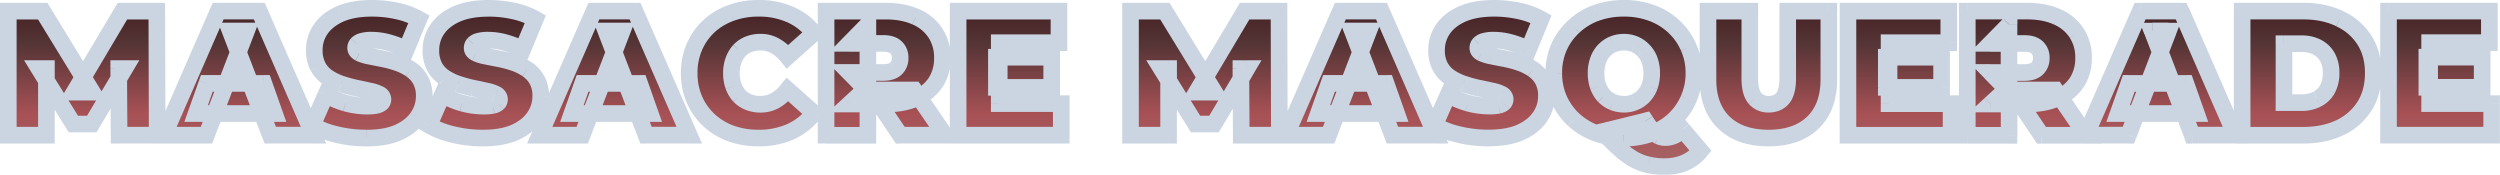 <svg xmlns="http://www.w3.org/2000/svg" xmlns:xlink="http://www.w3.org/1999/xlink" viewBox="0 0 1805.62 126.3"><defs><style>.cls-1{fill:#fff;}.cls-2{fill:url(#Безымянный_градиент_6);}.cls-3{mask:url(#mask);}.cls-4{fill:#cbd5e1;}</style><linearGradient id="Безымянный_градиент_6" x1="423.8" y1="-83.78" x2="423.8" y2="-238.78" gradientTransform="matrix(1, 0, 0, -1, 479.01, -110.13)" gradientUnits="userSpaceOnUse"><stop offset="0" stop-color="#34090b"/><stop offset="0.37" stop-color="#543435"/><stop offset="0.7" stop-color="#a75155"/><stop offset="1" stop-color="#a76869"/></linearGradient><mask id="mask" x="-0.3" y="-0.35" width="1806" height="127" maskUnits="userSpaceOnUse"><g id="path-1-outside-1_1_2" data-name="path-1-outside-1 1 2"><rect class="cls-1" x="-0.3" y="-0.35" width="1806" height="127"/><path d="M6,97.65V8.05H30.83L66.67,66.54H53.62L88.43,8.05h24.83l.26,89.6H86l-.26-48.13H90.1L66.29,89.58H53L28.14,49.52h5.38V97.65Zm112.4,0,39.16-89.6h29.7l39.17,89.6H195.2L166.27,22.38h11.78L149.12,97.65ZM141.69,82l7.68-21.76h41.22L198.27,82Zm123,17.67a91.8,91.8,0,0,1-21.76-2.56,62,62,0,0,1-17.28-6.66l9.73-22a64.54,64.54,0,0,0,14.2,6,58.14,58.14,0,0,0,15.36,2.18,34,34,0,0,0,6.79-.52,8.87,8.87,0,0,0,3.71-1.66,3.67,3.67,0,0,0,1.15-2.69c0-1.62-.89-2.9-2.69-3.84a27.26,27.26,0,0,0-7.16-2.3c-2.9-.68-6.1-1.37-9.6-2.05a106.53,106.53,0,0,1-10.63-2.94,43.24,43.24,0,0,1-9.73-4.74,22.61,22.61,0,0,1-7-7.68,24.6,24.6,0,0,1-2.68-12,26.32,26.32,0,0,1,4.6-15.11q4.74-6.9,14-11T268.75,6a84.05,84.05,0,0,1,17.92,1.92,56.58,56.58,0,0,1,15.88,5.89L293.46,35.7a68.14,68.14,0,0,0-12.93-5,45.91,45.91,0,0,0-12-1.66,24.93,24.93,0,0,0-6.91.77,8,8,0,0,0-3.72,2.05,4.4,4.4,0,0,0-1,2.81q0,2.31,2.69,3.71a31.19,31.19,0,0,0,7,2.18c3,.6,6.23,1.24,9.73,1.92a77,77,0,0,1,10.62,2.82,40.11,40.11,0,0,1,9.6,4.73,22,22,0,0,1,7.17,7.68,23.6,23.6,0,0,1,2.69,11.78,26.15,26.15,0,0,1-4.74,15.1q-4.61,6.78-13.82,11T264.66,99.7Zm84.12,0A91.86,91.86,0,0,1,327,97.14a62.22,62.22,0,0,1-17.28-6.66l9.73-22a64.62,64.62,0,0,0,14.21,6A58,58,0,0,0,349,76.66a33.92,33.92,0,0,0,6.78-.52,8.75,8.75,0,0,0,3.71-1.66,3.68,3.68,0,0,0,1.16-2.69q0-2.43-2.69-3.84a27.22,27.22,0,0,0-7.17-2.3c-2.9-.68-6.1-1.37-9.6-2.05a105.62,105.62,0,0,1-10.62-2.94,43.24,43.24,0,0,1-9.73-4.74,22.51,22.51,0,0,1-7-7.68,24.6,24.6,0,0,1-2.69-12,26.33,26.33,0,0,1,4.61-15.11q4.74-6.9,13.95-11T352.88,6A84.12,84.12,0,0,1,370.8,7.92a56.4,56.4,0,0,1,15.87,5.89L377.58,35.7a67.62,67.62,0,0,0-12.93-5,45.8,45.8,0,0,0-12-1.66,25,25,0,0,0-6.91.77A7.91,7.91,0,0,0,342,31.86a4.41,4.41,0,0,0-1,2.81q0,2.31,2.69,3.71a31.35,31.35,0,0,0,7,2.18q4.49.9,9.73,1.92a76.79,76.79,0,0,1,10.63,2.82A40.23,40.23,0,0,1,380.65,50a22,22,0,0,1,7.17,7.68,23.49,23.49,0,0,1,2.69,11.78,26.21,26.21,0,0,1-4.73,15.1q-4.62,6.78-13.83,11T348.78,99.7Zm41-2,39.17-89.6h29.7l39.16,89.6H466.57L437.64,22.38h11.78L420.49,97.65ZM413.07,82l7.68-21.76H462L469.64,82ZM547.71,99.7a58.36,58.36,0,0,1-20-3.33,48.59,48.59,0,0,1-15.87-9.73A44.41,44.41,0,0,1,501.5,71.79a47.27,47.27,0,0,1-3.71-18.94,47.32,47.32,0,0,1,3.71-19,44.47,44.47,0,0,1,10.37-14.84,46.49,46.49,0,0,1,15.87-9.6,56.31,56.31,0,0,1,20-3.46A55.69,55.69,0,0,1,571,10.61,43.22,43.22,0,0,1,587.9,23.92l-19.07,17A29.88,29.88,0,0,0,560,33.26a20.7,20.7,0,0,0-10.75-2.81A23,23,0,0,0,540.67,32,18.87,18.87,0,0,0,534,36.46a21.53,21.53,0,0,0-4.22,7.17,26.18,26.18,0,0,0-1.53,9.22,27.23,27.23,0,0,0,1.53,9.34,21.62,21.62,0,0,0,4.22,7,18.74,18.74,0,0,0,6.66,4.48,22.8,22.8,0,0,0,8.58,1.54A21.42,21.42,0,0,0,560,72.56a31.47,31.47,0,0,0,8.83-7.81l19.07,17A44.91,44.91,0,0,1,571,95.09,55.69,55.69,0,0,1,547.71,99.7Zm48.92-2V8.05h43.13q12.54,0,21.63,4.09A31.86,31.86,0,0,1,675.6,23.92a31.73,31.73,0,0,1,5,17.92,31.73,31.73,0,0,1-5,17.92,31.64,31.64,0,0,1-14.21,11.39q-9.09,4-21.63,4H613.39L626.83,62.7v35Zm53.63,0L628.24,65h32l22.27,32.64ZM626.83,66,613.39,52.34h24.45q6.27,0,9.22-2.82a9.9,9.9,0,0,0,3.07-7.68,9.9,9.9,0,0,0-3.07-7.68q-3-2.82-9.22-2.82H613.39l13.44-13.69Zm92.82-24.7h39.93V63.09H719.65Zm2.05,33.53h44.8V97.65H692V8.05h72.83V30.83H721.7Zm94.8,22.79V8.05h24.83l35.84,58.49h-13L898.93,8.05h24.83l.26,89.6H896.5l-.26-48.13h4.36L876.79,89.58H863.48L838.64,49.52H844V97.65Zm112.4,0,39.17-89.6h29.69l39.17,89.6H1005.7L976.77,22.38h11.78L959.62,97.65ZM952.19,82l7.68-21.76h41.22L1008.77,82Zm123,17.67a91.86,91.86,0,0,1-21.76-2.56,62.22,62.22,0,0,1-17.28-6.66l9.73-22a64.62,64.62,0,0,0,14.21,6,58,58,0,0,0,15.36,2.18,33.92,33.92,0,0,0,6.78-.52,8.86,8.86,0,0,0,3.72-1.66,3.71,3.71,0,0,0,1.15-2.69q0-2.43-2.69-3.84a27.22,27.22,0,0,0-7.17-2.3c-2.9-.68-6.1-1.37-9.6-2.05A105.62,105.62,0,0,1,1057,60.66a43.24,43.24,0,0,1-9.73-4.74,22.51,22.51,0,0,1-7-7.68,24.6,24.6,0,0,1-2.69-12,26.33,26.33,0,0,1,4.61-15.11q4.74-6.9,13.95-11T1079.25,6a84.12,84.12,0,0,1,17.92,1.92A56.4,56.4,0,0,1,1113,13.81L1104,35.7a67.8,67.8,0,0,0-12.92-5A45.93,45.93,0,0,0,1079,29a25,25,0,0,0-6.91.77,8,8,0,0,0-3.71,2.05,4.4,4.4,0,0,0-1,2.81q0,2.31,2.68,3.71a31.35,31.35,0,0,0,7,2.18q4.48.9,9.73,1.92a76.79,76.79,0,0,1,10.63,2.82A40.48,40.48,0,0,1,1107,50a22.08,22.08,0,0,1,7.16,7.68,23.49,23.49,0,0,1,2.69,11.78,26.21,26.21,0,0,1-4.73,15.1q-4.62,6.78-13.83,11T1075.15,99.7Zm97.7,0a58,58,0,0,1-20.23-3.46,48.3,48.3,0,0,1-16-9.73,46.53,46.53,0,0,1-10.62-15,46.47,46.47,0,0,1-3.71-18.69A45.86,45.86,0,0,1,1126,34.16a45.08,45.08,0,0,1,10.62-14.85,47.29,47.29,0,0,1,16-9.85A57.73,57.73,0,0,1,1172.85,6a57,57,0,0,1,20.22,3.46,47.09,47.09,0,0,1,16,9.85,43.64,43.64,0,0,1,10.5,14.85,44.63,44.63,0,0,1,3.84,18.69,46,46,0,0,1-14.34,33.66,48.09,48.09,0,0,1-16,9.73A57.22,57.22,0,0,1,1172.85,99.7Zm29.31,20.6a49.93,49.93,0,0,1-11.65-1.28,38.35,38.35,0,0,1-10.49-4,59.36,59.36,0,0,1-10.5-7.81q-5.51-4.86-12.29-12.16l31.23-7.68a72.3,72.3,0,0,0,5.25,7.29,14,14,0,0,0,4.23,3.59,11.31,11.31,0,0,0,4.86,1q6.66,0,12.42-5.76l13,15.36Q1218.67,120.31,1202.16,120.3Zm-29.31-45a19.54,19.54,0,0,0,7.81-1.54,18.55,18.55,0,0,0,6.4-4.35,20.6,20.6,0,0,0,4.35-7,27.67,27.67,0,0,0,1.53-9.47,26.61,26.61,0,0,0-1.53-9.35,19.18,19.18,0,0,0-4.35-7,18,18,0,0,0-6.4-4.48,19.71,19.71,0,0,0-7.81-1.53,20.64,20.64,0,0,0-7.94,1.53,19.49,19.49,0,0,0-6.4,4.48,19.91,19.91,0,0,0-4.22,7,26.38,26.38,0,0,0-1.54,9.35,27.42,27.42,0,0,0,1.54,9.47,21.45,21.45,0,0,0,4.22,7,20.19,20.19,0,0,0,6.4,4.35A20.47,20.47,0,0,0,1172.85,75.25Zm104.4,24.45q-20.61,0-32.13-11.14T1233.6,57.33V8.05h30.21V56.43q0,10.24,3.71,14.59a12.64,12.64,0,0,0,10,4.23q6.39,0,10-4.23t3.71-14.59V8.05h29.7V57.33q0,20.1-11.52,31.23T1277.25,99.7Zm85.14-58.37h39.94V63.09h-39.94Zm2,33.53h44.8V97.65h-74.49V8.05h72.83V30.83h-43.14Zm56.43,22.79V8.05H1464q12.54,0,21.63,4.09a31.92,31.92,0,0,1,14.21,11.78,31.73,31.73,0,0,1,5,17.92,31.73,31.73,0,0,1-5,17.92,31.69,31.69,0,0,1-14.21,11.39q-9.09,4-21.63,4h-26.37l13.44-12.42v35Zm53.63,0-22-32.64h32l22.27,32.64ZM1451.08,66l-13.44-13.69h24.45q6.27,0,9.21-2.82a9.91,9.91,0,0,0,3.08-7.68,9.91,9.91,0,0,0-3.08-7.68q-2.94-2.82-9.21-2.82h-24.45l13.44-13.69Zm55.44,31.62,39.17-89.6h29.69l39.17,89.6h-31.23l-28.93-75.27h11.78l-28.93,75.27ZM1529.81,82l7.68-21.76h41.22L1586.39,82Zm89.56,15.62V8.05h44.16q15,0,26.37,5.5a41.88,41.88,0,0,1,17.79,15.36q6.4,10,6.4,23.81t-6.4,24.06a42.64,42.64,0,0,1-17.79,15.49q-11.4,5.39-26.37,5.38Zm30.21-23.55h12.67a24,24,0,0,0,11.14-2.44,17.52,17.52,0,0,0,7.55-7.16,24.07,24.07,0,0,0,2.69-11.78,23,23,0,0,0-2.69-11.52,17.48,17.48,0,0,0-7.55-7.17,24.11,24.11,0,0,0-11.14-2.43h-12.67Zm103.19-32.77h39.94V63.09h-39.94Zm2,33.53h44.8V97.65h-74.5V8.05H1798V30.83h-43.13Z"/></g></mask></defs><g id="Слой_2" data-name="Слой 2"><g id="Слой_1-2" data-name="Слой 1"><path class="cls-2" d="M6,97.65V8.05H30.83L66.67,66.54H53.62L88.43,8.05h24.83l.26,89.6H86l-.26-48.13H90.1L66.29,89.58H53L28.14,49.52h5.38V97.65Zm112.4,0,39.16-89.6h29.7l39.17,89.6H195.2L166.27,22.38h11.78L149.12,97.65ZM141.69,82l7.68-21.76h41.22L198.27,82Zm123,17.67a91.8,91.8,0,0,1-21.76-2.56,62,62,0,0,1-17.28-6.66l9.73-22a64.54,64.54,0,0,0,14.2,6,58.14,58.14,0,0,0,15.36,2.18,34,34,0,0,0,6.79-.52,8.87,8.87,0,0,0,3.71-1.66,3.67,3.67,0,0,0,1.15-2.69c0-1.62-.89-2.9-2.69-3.84a27.26,27.26,0,0,0-7.16-2.3c-2.9-.68-6.1-1.37-9.6-2.05a106.53,106.53,0,0,1-10.63-2.94,43.24,43.24,0,0,1-9.73-4.74,22.61,22.61,0,0,1-7-7.68,24.6,24.6,0,0,1-2.68-12,26.32,26.32,0,0,1,4.6-15.11q4.74-6.9,14-11T268.75,6a84.05,84.05,0,0,1,17.92,1.92,56.58,56.58,0,0,1,15.88,5.89L293.46,35.7a68.14,68.14,0,0,0-12.93-5,45.91,45.91,0,0,0-12-1.66,24.93,24.93,0,0,0-6.91.77,8,8,0,0,0-3.72,2.05,4.4,4.4,0,0,0-1,2.81q0,2.31,2.69,3.71a31.19,31.19,0,0,0,7,2.18c3,.6,6.23,1.24,9.73,1.92a77,77,0,0,1,10.62,2.82,40.11,40.11,0,0,1,9.6,4.73,22,22,0,0,1,7.17,7.68,23.6,23.6,0,0,1,2.69,11.78,26.15,26.15,0,0,1-4.74,15.1q-4.61,6.78-13.82,11T264.66,99.7Zm84.12,0A91.86,91.86,0,0,1,327,97.14a62.22,62.22,0,0,1-17.28-6.66l9.73-22a64.62,64.62,0,0,0,14.21,6A58,58,0,0,0,349,76.66a33.92,33.92,0,0,0,6.78-.52,8.75,8.75,0,0,0,3.71-1.66,3.68,3.68,0,0,0,1.16-2.69q0-2.43-2.69-3.84a27.22,27.22,0,0,0-7.17-2.3c-2.9-.68-6.1-1.37-9.6-2.05a105.62,105.62,0,0,1-10.62-2.94,43.24,43.24,0,0,1-9.73-4.74,22.51,22.51,0,0,1-7-7.68,24.6,24.6,0,0,1-2.69-12,26.33,26.33,0,0,1,4.61-15.11q4.74-6.9,13.95-11T352.88,6A84.12,84.12,0,0,1,370.8,7.92a56.4,56.4,0,0,1,15.87,5.89L377.58,35.7a67.62,67.62,0,0,0-12.93-5,45.8,45.8,0,0,0-12-1.66,25,25,0,0,0-6.91.77A7.91,7.91,0,0,0,342,31.86a4.41,4.41,0,0,0-1,2.81q0,2.31,2.69,3.71a31.35,31.35,0,0,0,7,2.18q4.49.9,9.73,1.92a76.79,76.79,0,0,1,10.63,2.82A40.23,40.23,0,0,1,380.65,50a22,22,0,0,1,7.17,7.68,23.49,23.49,0,0,1,2.69,11.78,26.21,26.21,0,0,1-4.73,15.1q-4.62,6.78-13.83,11T348.78,99.7Zm41-2,39.17-89.6h29.7l39.16,89.6H466.57L437.64,22.38h11.78L420.49,97.65ZM413.07,82l7.68-21.76H462L469.64,82ZM547.71,99.7a58.36,58.36,0,0,1-20-3.33,48.59,48.59,0,0,1-15.87-9.73A44.41,44.41,0,0,1,501.5,71.79a47.27,47.27,0,0,1-3.71-18.94,47.32,47.32,0,0,1,3.71-19,44.47,44.47,0,0,1,10.37-14.84,46.49,46.49,0,0,1,15.87-9.6,56.31,56.31,0,0,1,20-3.46A55.69,55.69,0,0,1,571,10.61,43.22,43.22,0,0,1,587.9,23.92l-19.07,17A29.88,29.88,0,0,0,560,33.26a20.7,20.7,0,0,0-10.75-2.81A23,23,0,0,0,540.67,32,18.87,18.87,0,0,0,534,36.46a21.53,21.53,0,0,0-4.22,7.17,26.18,26.18,0,0,0-1.53,9.22,27.23,27.23,0,0,0,1.53,9.34,21.62,21.62,0,0,0,4.22,7,18.74,18.74,0,0,0,6.66,4.48,22.8,22.8,0,0,0,8.58,1.54A21.42,21.42,0,0,0,560,72.56a31.47,31.47,0,0,0,8.83-7.81l19.07,17A44.91,44.91,0,0,1,571,95.09,55.69,55.69,0,0,1,547.71,99.7Zm48.92-2V8.05h43.13q12.54,0,21.63,4.09A31.86,31.86,0,0,1,675.6,23.92a31.73,31.73,0,0,1,5,17.92,31.73,31.73,0,0,1-5,17.92,31.64,31.64,0,0,1-14.21,11.39q-9.09,4-21.63,4H613.39L626.83,62.7v35Zm53.63,0L628.24,65h32l22.27,32.64ZM626.83,66,613.39,52.34h24.45q6.27,0,9.22-2.82a9.9,9.9,0,0,0,3.07-7.68,9.9,9.9,0,0,0-3.07-7.68q-3-2.82-9.22-2.82H613.39l13.44-13.69Zm92.82-24.7h39.93V63.09H719.65Zm2.05,33.53h44.8V97.65H692V8.05h72.83V30.83H721.7Zm94.8,22.79V8.05h24.83l35.84,58.49h-13L898.93,8.05h24.83l.26,89.6H896.5l-.26-48.13h4.36L876.79,89.58H863.48L838.64,49.52H844V97.65Zm112.4,0,39.17-89.6h29.69l39.17,89.6H1005.7L976.77,22.38h11.78L959.62,97.65ZM952.19,82l7.68-21.76h41.22L1008.77,82Zm123,17.67a91.86,91.86,0,0,1-21.76-2.56,62.22,62.22,0,0,1-17.28-6.66l9.73-22a64.62,64.62,0,0,0,14.21,6,58,58,0,0,0,15.36,2.18,33.92,33.92,0,0,0,6.78-.52,8.86,8.86,0,0,0,3.72-1.66,3.71,3.71,0,0,0,1.15-2.69q0-2.43-2.69-3.84a27.22,27.22,0,0,0-7.17-2.3c-2.9-.68-6.1-1.37-9.6-2.05A105.62,105.62,0,0,1,1057,60.66a43.24,43.24,0,0,1-9.73-4.74,22.51,22.51,0,0,1-7-7.68,24.6,24.6,0,0,1-2.69-12,26.33,26.33,0,0,1,4.61-15.11q4.74-6.9,13.95-11T1079.25,6a84.12,84.12,0,0,1,17.92,1.92A56.4,56.4,0,0,1,1113,13.81L1104,35.7a67.8,67.8,0,0,0-12.92-5A45.93,45.93,0,0,0,1079,29a25,25,0,0,0-6.91.77,8,8,0,0,0-3.71,2.05,4.4,4.4,0,0,0-1,2.81q0,2.31,2.68,3.71a31.35,31.35,0,0,0,7,2.18q4.48.9,9.73,1.92a76.79,76.79,0,0,1,10.63,2.82A40.48,40.48,0,0,1,1107,50a22.08,22.08,0,0,1,7.16,7.68,23.49,23.49,0,0,1,2.69,11.78,26.21,26.21,0,0,1-4.73,15.1q-4.62,6.78-13.83,11T1075.15,99.7Zm97.7,0a58,58,0,0,1-20.23-3.46,48.3,48.3,0,0,1-16-9.73,46.53,46.53,0,0,1-10.62-15,46.47,46.47,0,0,1-3.71-18.69A45.86,45.86,0,0,1,1126,34.16a45.08,45.08,0,0,1,10.62-14.85,47.29,47.29,0,0,1,16-9.85A57.73,57.73,0,0,1,1172.85,6a57,57,0,0,1,20.22,3.46,47.09,47.09,0,0,1,16,9.85,43.64,43.64,0,0,1,10.5,14.85,44.63,44.63,0,0,1,3.84,18.69,46,46,0,0,1-14.34,33.66,48.09,48.09,0,0,1-16,9.73A57.22,57.22,0,0,1,1172.85,99.7Zm29.31,20.6a49.93,49.93,0,0,1-11.65-1.28,38.35,38.35,0,0,1-10.49-4,59.36,59.36,0,0,1-10.5-7.81q-5.51-4.86-12.29-12.16l31.23-7.68a72.3,72.3,0,0,0,5.25,7.29,14,14,0,0,0,4.23,3.59,11.31,11.31,0,0,0,4.86,1q6.66,0,12.42-5.76l13,15.36Q1218.67,120.31,1202.16,120.3Zm-29.31-45a19.54,19.54,0,0,0,7.81-1.54,18.55,18.55,0,0,0,6.4-4.35,20.6,20.6,0,0,0,4.35-7,27.67,27.67,0,0,0,1.53-9.47,26.61,26.61,0,0,0-1.53-9.35,19.18,19.18,0,0,0-4.35-7,18,18,0,0,0-6.4-4.48,19.71,19.71,0,0,0-7.81-1.53,20.64,20.64,0,0,0-7.94,1.53,19.49,19.49,0,0,0-6.4,4.48,19.91,19.91,0,0,0-4.22,7,26.38,26.38,0,0,0-1.54,9.35,27.42,27.42,0,0,0,1.54,9.47,21.45,21.45,0,0,0,4.22,7,20.19,20.19,0,0,0,6.4,4.35A20.47,20.47,0,0,0,1172.85,75.25Zm104.4,24.45q-20.61,0-32.13-11.14T1233.6,57.33V8.05h30.21V56.43q0,10.24,3.71,14.59a12.64,12.64,0,0,0,10,4.23q6.39,0,10-4.23t3.71-14.59V8.05h29.7V57.33q0,20.1-11.52,31.23T1277.25,99.7Zm85.14-58.37h39.94V63.09h-39.94Zm2,33.53h44.8V97.65h-74.49V8.05h72.83V30.83h-43.14Zm56.43,22.79V8.05H1464q12.54,0,21.63,4.09a31.92,31.92,0,0,1,14.21,11.78,31.73,31.73,0,0,1,5,17.92,31.73,31.73,0,0,1-5,17.92,31.69,31.69,0,0,1-14.21,11.39q-9.09,4-21.63,4h-26.37l13.44-12.42v35Zm53.63,0-22-32.64h32l22.27,32.64ZM1451.08,66l-13.44-13.69h24.45q6.27,0,9.21-2.82a9.91,9.91,0,0,0,3.08-7.68,9.91,9.91,0,0,0-3.08-7.68q-2.94-2.82-9.21-2.82h-24.45l13.44-13.69Zm55.44,31.62,39.17-89.6h29.69l39.17,89.6h-31.23l-28.93-75.27h11.78l-28.93,75.27ZM1529.81,82l7.68-21.76h41.22L1586.39,82Zm89.56,15.62V8.05h44.16q15,0,26.37,5.5a41.88,41.88,0,0,1,17.79,15.36q6.4,10,6.4,23.81t-6.4,24.06a42.64,42.64,0,0,1-17.79,15.49q-11.4,5.39-26.37,5.38Zm30.21-23.55h12.67a24,24,0,0,0,11.14-2.44,17.52,17.52,0,0,0,7.55-7.16,24.07,24.07,0,0,0,2.69-11.78,23,23,0,0,0-2.69-11.52,17.48,17.48,0,0,0-7.55-7.17,24.11,24.11,0,0,0-11.14-2.43h-12.67Zm103.19-32.77h39.94V63.09h-39.94Zm2,33.53h44.8V97.65h-74.5V8.05H1798V30.83h-43.13Z"/><g class="cls-3"><path class="cls-4" d="M6,97.65H0v6H6ZM6,8.05v-6H0v6Zm24.83,0L36,4.91,34.19,2.05H30.83ZM66.67,66.54v6H77.38l-5.59-9.13Zm-13.05,0-5.16-3.06-5.4,9.06H53.62ZM88.43,8.05v-6H85L83.28,5Zm24.83,0,6,0v-6h-6Zm.26,89.6v6h6l0-6ZM86,97.65l-6,0,0,6h6Zm-.26-48.13v-6h-6l0,6Zm4.36,0,5.15,3.07,5.39-9.07H90.1ZM66.29,89.58v6H69.7l1.75-2.93ZM53,89.58l-5.1,3.16,1.76,2.84H53ZM28.14,49.52v-6H17.37L23,52.68Zm5.38,0h6v-6h-6Zm0,48.13v6h6v-6ZM12,97.65V8.05H0v89.6ZM6,14.05H30.83v-12H6Zm19.72-2.87,35.84,58.5,10.23-6.27L36,4.91Zm41,49.36H53.62v12H66.67Zm-7.9,9.07L93.59,11.12,83.28,5,48.46,63.48ZM88.43,14.05h24.83v-12H88.43Zm18.83-6,.26,89.6,12,0L119.26,8Zm6.26,83.58H86v12h27.52ZM92,97.62l-.26-48.13-12,.06L80,97.68Zm-6.26-42.1H90.1v-12H85.74Zm-.8-9.07L61.13,86.52l10.32,6.13,23.8-40.06ZM66.29,83.58H53v12H66.29Zm-8.21,2.84L33.24,46.36,23,52.68,47.88,92.74ZM28.14,55.52h5.38v-12H28.14Zm-.62-6V97.65h12V49.52Zm6,42.13H6v12H33.52Zm84.88,6-5.5-2.41-3.67,8.41h9.17Zm39.16-89.6v-6h-3.92l-1.57,3.59Zm29.7,0,5.5-2.41-1.57-3.59h-3.93Zm39.17,89.6v6h9.17l-3.67-8.41Zm-31.23,0-5.6,2.15,1.48,3.85h4.12ZM166.27,22.38v-6h-8.74l3.14,8.16Zm11.78,0,5.6,2.16,3.13-8.16h-8.73ZM149.12,97.65v6h4.12l1.48-3.85ZM141.69,82,136,80l-2.82,8h8.48Zm7.68-21.76v-6h-4.24l-1.41,4Zm41.22,0,5.66-2-1.42-4h-4.24ZM198.27,82v6h8.48l-2.82-8Zm-74.37,18,39.16-89.6-11-4.81L112.9,95.24Zm33.66-86h29.7v-12h-29.7Zm24.2-3.6,39.17,89.6,11-4.81L192.76,5.64Zm44.67,81.2H195.2v12h31.23ZM200.8,95.5,171.87,20.23l-11.2,4.31L189.6,99.8ZM166.27,28.38h11.78v-12H166.27Zm6.17-8.15L143.52,95.5l11.2,4.3,28.93-75.26ZM149.12,91.65H118.4v12h30.72ZM147.35,84,155,62.27l-11.31-4L136,80Zm2-17.76h41.22v-12H149.37Zm35.56-4L192.61,84l11.32-4-7.68-21.76ZM198.27,76H141.69V88h56.58ZM242.9,97.14l1.42-5.83Zm-17.28-6.66-5.49-2.43L218,92.89l4.52,2.73Zm9.73-22,3-5.19-5.8-3.36L229.86,66Zm14.2,6-1.69,5.75,0,0,.06,0Zm22.15,1.66L272.93,82l.11,0,.11,0Zm3.71-1.66,4,4.48.13-.11.12-.13ZM273.87,68l-2.78,5.32h0Zm-7.16-2.3-1.38,5.84.1,0,.1,0Zm-9.6-2.05-1.29,5.86.07,0H256Zm-10.63-2.94-1.94,5.67h0Zm-9.73-4.74-3.36,5,0,0,0,0Zm-7-7.68-5.25,2.9,0,0,0,0Zm1.92-27.14-4.95-3.39h0Zm14-11-2.41-5.5h0Zm41.08-2.18-1.27,5.86h0Zm15.88,5.89,5.54,2.3,2-4.92-4.64-2.61ZM293.46,35.7l-2.68,5.36,5.75,2.88L299,38Zm-12.93-5L279,36.5h0Zm-18.94-.89-1.73-5.75h0Zm-3.72,2.05-4.46-4-.11.13-.11.14Zm1.67,6.52-2.79,5.32.11,0,.1,0Zm7,2.18-1.21,5.88h0Zm9.73,1.92-1.15,5.89h0Zm10.62,2.82L285,51h0Zm9.6,4.73-3.36,5,0,0,0,0Zm7.17,7.68-5.22,3h0Zm-2.05,26.88L296.7,81.2h0Zm-13.82,11,2.43,5.48h0l0,0Zm-23.17-1.9a85.43,85.43,0,0,1-20.34-2.39L241.48,103a97.72,97.72,0,0,0,23.18,2.73Zm-20.34-2.39a55.89,55.89,0,0,1-15.6-6l-6.2,10.28a68.19,68.19,0,0,0,19,7.35Zm-13.21,1.6,9.72-22-11-4.85-9.73,22Zm1.23-19.26a69.94,69.94,0,0,0,15.52,6.58l3.39-11.5a58.53,58.53,0,0,1-12.89-5.46ZM248,80.27a64.23,64.23,0,0,0,16.94,2.39v-12a51.77,51.77,0,0,1-13.77-2Zm16.94,2.39a40.94,40.94,0,0,0,8-.64l-2.47-11.75a28.74,28.74,0,0,1-5.55.39Zm8.24-.7a14.52,14.52,0,0,0,6.25-3l-8-9c.2-.18.26-.17,0-.07a7.1,7.1,0,0,1-1.21.39Zm6.5-3.24a9.65,9.65,0,0,0,2.91-6.93h-12a2.43,2.43,0,0,1,.2-.92,1.86,1.86,0,0,1,.41-.63Zm2.91-6.93a10.22,10.22,0,0,0-5.9-9.15l-5.57,10.63c.29.15.12.13-.12-.21a2.62,2.62,0,0,1-.31-.65,2,2,0,0,1-.1-.62Zm-5.9-9.15a33.16,33.16,0,0,0-8.78-2.88l-2.35,11.77a21.46,21.46,0,0,1,5.56,1.74Zm-8.58-2.83c-3-.71-6.27-1.4-9.83-2.1L256,69.49c3.43.67,6.56,1.34,9.37,2Zm-9.69-2.07a95.92,95.92,0,0,1-10-2.78l-3.8,11.39a111.16,111.16,0,0,0,11.24,3.11Zm-10-2.76a37.12,37.12,0,0,1-8.37-4.07l-6.59,10a48.63,48.63,0,0,0,11.08,5.4Zm-8.3-4a16.6,16.6,0,0,1-5.19-5.67L224.5,51.2a28.6,28.6,0,0,0,8.89,9.69ZM235,45.34A18.7,18.7,0,0,1,233,36.21H221a30.56,30.56,0,0,0,3.43,14.93ZM233,36.21a20.25,20.25,0,0,1,3.57-11.73l-9.93-6.75A32.29,32.29,0,0,0,221,36.21Zm3.55-11.71C239,21,242.69,18,248,15.58l-4.87-11c-7,3.09-12.56,7.41-16.47,13.1ZM248,15.59c5.25-2.3,12.09-3.59,20.75-3.59V0C259,0,250.38,1.44,243.18,4.6ZM268.75,12a78,78,0,0,1,16.65,1.78L288,2.06A90.24,90.24,0,0,0,268.75,0Zm16.65,1.78A50.93,50.93,0,0,1,299.6,19l5.89-10.45A62.59,62.59,0,0,0,288,2.06ZM297,11.51,287.92,33.4,299,38l9.09-21.89Zm-.86,18.82a73.77,73.77,0,0,0-14.07-5.43L279,36.5a62.43,62.43,0,0,1,11.79,4.56Zm-14-5.42A52.24,52.24,0,0,0,268.5,23V35A39.57,39.57,0,0,1,279,36.5ZM268.5,23a30.77,30.77,0,0,0-8.64,1l3.45,11.49A19.56,19.56,0,0,1,268.5,35Zm-8.64,1a13.94,13.94,0,0,0-6.45,3.78l8.92,8c-.15.17-.22.18-.05.09a5.46,5.46,0,0,1,1-.41Zm-6.67,4.05a10.41,10.41,0,0,0-2.34,6.56h12a1.6,1.6,0,0,1-.11.58,1.11,1.11,0,0,1-.18.35Zm-2.34,6.56c0,4.49,2.87,7.44,5.9,9l5.57-10.63c-.33-.17-.18-.17.06.16a2.48,2.48,0,0,1,.47,1.44ZM257,43.8a37.32,37.32,0,0,0,8.41,2.64l2.42-11.76A25.6,25.6,0,0,1,262.12,33Zm8.44,2.64,9.76,1.93,2.3-11.78-9.71-1.91Zm9.78,1.93A72.4,72.4,0,0,1,285,51l3.88-11.35a82.45,82.45,0,0,0-11.44-3ZM285,51a34.63,34.63,0,0,1,8.18,4l6.72-9.94a46.18,46.18,0,0,0-11-5.44Zm8.25,4.08a16.17,16.17,0,0,1,5.24,5.62l10.44-5.92A28.17,28.17,0,0,0,299.83,45Zm5.24,5.62a17.71,17.71,0,0,1,1.91,8.82h12a29.55,29.55,0,0,0-3.47-14.74Zm1.91,8.82A20.16,20.16,0,0,1,296.7,81.2L306.6,88a32.11,32.11,0,0,0,5.79-18.49Zm-3.7,11.73c-2.33,3.43-6,6.46-11.36,8.93l5,10.9c6.9-3.16,12.47-7.47,16.28-13.09Zm-11.3,8.9c-5.14,2.28-12,3.58-20.73,3.58v12c9.84,0,18.46-1.44,25.6-4.62Zm41.63,7,1.42-5.83Zm-17.28-6.66-5.49-2.43-2.13,4.84,4.52,2.73Zm9.73-22,3-5.19-5.79-3.36L314,66Zm14.21,6L332,80.23l.06,0,0,0Zm22.14,1.66L357.06,82l.11,0,.11,0Zm3.71-1.66,4,4.48.13-.11.13-.13ZM358,68l-2.79,5.32h0Zm-7.17-2.3-1.37,5.84.1,0,.09,0Zm-9.6-2.05-1.29,5.86.07,0h.07Zm-10.62-2.94-1.94,5.67h0Zm-9.73-4.74-3.36,5,0,0,0,0Zm-7-7.68-5.25,2.9v0l0,0Zm1.92-27.14-4.95-3.39h0Zm13.95-11L327.3,4.6h0ZM370.8,7.92l-1.28,5.86h0Zm15.87,5.89,5.54,2.3,2-4.92-4.63-2.61ZM377.58,35.7l-2.68,5.36,5.76,2.88L383.12,38Zm-12.93-5-1.56,5.8h0Zm-18.94-.89L344,24.06h0ZM342,31.86l-4.46-4-.12.13-.11.14Zm1.66,6.52-2.78,5.32.1,0,.1,0Zm7,2.18-1.21,5.88h0Zm9.73,1.92-1.15,5.89h0Zm10.63,2.82L369.12,51h0ZM380.65,50l-3.36,5,0,0,0,0Zm7.17,7.68-5.21,3h0Zm-2,26.88-4.95-3.39h0ZM372,95.6l2.44,5.48h0l0,0Zm-23.17-1.9a85.49,85.49,0,0,1-20.34-2.39L325.6,103a97.72,97.72,0,0,0,23.18,2.73Zm-20.34-2.39a55.89,55.89,0,0,1-15.6-6l-6.2,10.28a68.31,68.31,0,0,0,19,7.35Zm-13.21,1.6,9.73-22L314,66l-9.73,22Zm1.23-19.26A70.15,70.15,0,0,0,332,80.23l3.4-11.5a58.82,58.82,0,0,1-12.9-5.46Zm15.63,6.62a64.3,64.3,0,0,0,17,2.39v-12a51.71,51.71,0,0,1-13.77-2Zm17,2.39a40.94,40.94,0,0,0,8-.64l-2.47-11.75a28.9,28.9,0,0,1-5.55.39Zm8.24-.7a14.54,14.54,0,0,0,6.24-3l-8-9c.19-.18.25-.17,0-.07a7.44,7.44,0,0,1-1.21.39Zm6.5-3.24a9.69,9.69,0,0,0,2.91-6.93h-12a2.4,2.4,0,0,1,.19-.92,2.23,2.23,0,0,1,.41-.63Zm2.91-6.93a10.23,10.23,0,0,0-5.91-9.15l-5.57,10.63c.29.15.13.13-.11-.21a2.31,2.31,0,0,1-.31-.65,2,2,0,0,1-.1-.62Zm-5.91-9.15A33.09,33.09,0,0,0,352,59.76l-2.36,11.77a21.33,21.33,0,0,1,5.56,1.74Zm-8.57-2.83c-3-.71-6.27-1.4-9.83-2.1l-2.3,11.78c3.44.67,6.56,1.34,9.38,2Zm-9.69-2.07a96.77,96.77,0,0,1-10-2.78l-3.79,11.39a111,111,0,0,0,11.23,3.11Zm-10-2.76a37.19,37.19,0,0,1-8.38-4.07l-6.59,10a48.9,48.9,0,0,0,11.09,5.4Zm-8.31-4a16.58,16.58,0,0,1-5.18-5.67L308.62,51.2a28.53,28.53,0,0,0,8.9,9.69Zm-5.15-5.61a18.7,18.7,0,0,1-1.94-9.13h-12a30.46,30.46,0,0,0,3.44,14.93Zm-1.94-9.13a20.32,20.32,0,0,1,3.57-11.73l-9.92-6.75a32.3,32.3,0,0,0-5.65,18.48Zm3.56-11.71c2.41-3.53,6.1-6.55,11.44-8.92l-4.88-11c-6.95,3.09-12.56,7.41-16.46,13.1Zm11.41-8.91c5.25-2.3,12.09-3.59,20.76-3.59V0c-9.77,0-18.37,1.44-25.58,4.6ZM352.88,12a77.93,77.93,0,0,1,16.64,1.78l2.55-11.72A90.14,90.14,0,0,0,352.88,0Zm16.64,1.78A50.81,50.81,0,0,1,383.72,19l5.9-10.45a62.65,62.65,0,0,0-17.55-6.52Zm11.61-2.27L372,33.4,383.12,38l9.09-21.89Zm-.86,18.82a73.86,73.86,0,0,0-14.08-5.43l-3.07,11.6a62.1,62.1,0,0,1,11.78,4.56Zm-14-5.42A52.12,52.12,0,0,0,352.62,23V35a39.64,39.64,0,0,1,10.47,1.46ZM352.62,23a30.69,30.69,0,0,0-8.63,1l3.44,11.49a19.62,19.62,0,0,1,5.19-.51Zm-8.63,1a13.89,13.89,0,0,0-6.45,3.78l8.92,8c-.15.17-.22.18-.06.09a6.15,6.15,0,0,1,1-.41Zm-6.68,4.05A10.41,10.41,0,0,0,335,34.67h12a1.81,1.81,0,0,1-.1.58,1,1,0,0,1-.19.35ZM335,34.67c0,4.49,2.87,7.44,5.91,9l5.57-10.63c-.33-.17-.19-.17.06.16a2.77,2.77,0,0,1,.34.69,2.47,2.47,0,0,1,.12.75Zm6.11,9.13a37.65,37.65,0,0,0,8.41,2.64l2.42-11.76A25.77,25.77,0,0,1,346.24,33Zm8.45,2.64,9.75,1.93,2.3-11.78-9.7-1.91Zm9.78,1.93a73.18,73.18,0,0,1,9.81,2.6L373,39.62a82.08,82.08,0,0,0-11.44-3Zm9.81,2.6a34.37,34.37,0,0,1,8.17,4L384,45.06a46.25,46.25,0,0,0-11-5.44Zm8.24,4.08a16.19,16.19,0,0,1,5.25,5.62L393,54.75A28.07,28.07,0,0,0,384,45Zm5.25,5.62a17.72,17.72,0,0,1,1.9,8.82h12A29.55,29.55,0,0,0,393,54.75Zm1.9,8.82a20.23,20.23,0,0,1-3.68,11.71L390.72,88a32.11,32.11,0,0,0,5.79-18.49Zm-3.7,11.73c-2.32,3.43-6,6.46-11.36,8.93l5,10.9c6.91-3.16,12.47-7.47,16.29-13.09Zm-11.3,8.9c-5.14,2.28-12,3.58-20.73,3.58v12c9.84,0,18.46-1.44,25.61-4.62Zm20.26,7.53-5.5-2.41-3.67,8.41h9.17Zm39.17-89.6v-6H425l-1.58,3.59Zm29.7,0,5.49-2.41-1.57-3.59h-3.92Zm39.16,89.6v6H507l-3.67-8.41Zm-31.23,0L461,99.8l1.48,3.85h4.12ZM437.64,22.38v-6h-8.73L432,24.54Zm11.78,0,5.6,2.16,3.13-8.16h-8.73ZM420.49,97.65v6h4.12l1.48-3.85ZM413.07,82l-5.66-2-2.82,8h8.48Zm7.68-21.76v-6H416.5l-1.41,4Zm41.21,0,5.66-2-1.41-4H462ZM469.64,82v6h8.48l-2.82-8Zm-74.37,18,39.17-89.6-11-4.81-39.17,89.6Zm33.67-86h29.7v-12h-29.7Zm24.2-3.6,39.17,89.6,11-4.81L464.13,5.64Zm44.66,81.2H466.57v12H497.8ZM472.17,95.5,443.24,20.23,432,24.54,461,99.8ZM437.64,28.38h11.78v-12H437.64Zm6.18-8.15L414.89,95.5l11.2,4.3L455,24.54ZM420.49,91.65H389.77v12h30.72ZM418.73,84l7.68-21.76-11.32-4L407.41,80Zm2-17.76H462v-12H420.75Zm35.56-4L464,84l11.31-4-7.68-21.76ZM469.64,76H413.07V88h56.57Zm58.1,20.34L525.61,102h0l0,0Zm-15.87-9.73L507.76,91l0,0,0,0ZM501.5,71.79,496,74.18h0Zm0-37.89L496,31.52h0Zm10.37-14.84-4.07-4.41,0,0,0,0Zm15.87-9.6,2.07,5.63h0ZM571,10.61l-2.49,5.46h0ZM587.9,23.92l4,4.48,4.15-3.71-3.38-4.41Zm-19.07,17-4.7,3.74,4,5,4.74-4.23ZM560,33.26l-3.07,5.16.08,0,.09.05ZM540.67,32l2.23,5.57h0ZM534,36.46l-4.33-4.14,0,0,0,.05Zm-4.22,7.17,5.62,2.11v-.06Zm0,18.56-5.64,2v.06Zm4.22,7-4.43,4,0,0,0,0Zm6.66,4.48-2.23,5.57h0ZM560,72.56l3,5.22h0l0,0Zm8.83-7.81,4-4.47-4.74-4.23-4,5Zm19.07,17,4.74,3.67L596.08,81,591.9,77.3ZM571,95.09l2.49,5.46h0Zm-23.3-1.39a52.16,52.16,0,0,1-17.93-3L525.7,102a64.33,64.33,0,0,0,22,3.69Zm-17.83-2.94a42.51,42.51,0,0,1-13.94-8.53l-8.14,8.82A54.54,54.54,0,0,0,525.61,102ZM516,82.27a38.48,38.48,0,0,1-9-12.86l-11,4.77A50.45,50.45,0,0,0,507.76,91Zm-9-12.86a41.14,41.14,0,0,1-3.22-16.56h-12A53.11,53.11,0,0,0,496,74.18Zm-3.22-16.56A41.11,41.11,0,0,1,507,36.29l-11-4.77a53.11,53.11,0,0,0-4.21,21.33ZM507,36.29a38.42,38.42,0,0,1,9-12.87l-8.23-8.73A50.25,50.25,0,0,0,496,31.52Zm8.93-12.83a40.89,40.89,0,0,1,13.87-8.37L525.68,3.82A52.86,52.86,0,0,0,507.8,14.65Zm13.91-8.39A50.42,50.42,0,0,1,547.71,12V0a62.34,62.34,0,0,0-22.07,3.84ZM547.71,12a49.63,49.63,0,0,1,20.81,4.07l5-10.92A61.63,61.63,0,0,0,547.71,0Zm20.84,4.08a37.24,37.24,0,0,1,14.59,11.48l9.53-7.28a49.21,49.21,0,0,0-19.2-15.14Zm15.36,3.36-19.07,17,8,9,19.07-17ZM573.53,37.21A35.74,35.74,0,0,0,562.9,28l-5.8,10.51a23.59,23.59,0,0,1,7,6.16Zm-10.46-9.1a26.62,26.62,0,0,0-13.82-3.66v12a14.67,14.67,0,0,1,7.68,2Zm-13.82-3.66a29.06,29.06,0,0,0-10.81,2l4.46,11.14a17,17,0,0,1,6.35-1.1Zm-10.81,2a24.69,24.69,0,0,0-8.76,5.91l8.67,8.29a12.91,12.91,0,0,1,4.55-3.06Zm-8.86,6a27.32,27.32,0,0,0-5.43,9.16l11.28,4.1a15.25,15.25,0,0,1,3-5.17Zm-5.41,9.11a32.16,32.16,0,0,0-1.91,11.32h12a20.16,20.16,0,0,1,1.15-7.11Zm-1.91,11.32a33.25,33.25,0,0,0,1.89,11.39l11.28-4.1a21.26,21.26,0,0,1-1.17-7.29Zm1.91,11.45a27.63,27.63,0,0,0,5.41,9l8.87-8.09a15.56,15.56,0,0,1-3-5.1Zm5.51,9.08a24.66,24.66,0,0,0,8.76,5.9l4.46-11.14a12.65,12.65,0,0,1-4.55-3.06Zm8.76,5.9a28.86,28.86,0,0,0,10.81,2v-12a17,17,0,0,1-6.35-1.11Zm10.81,2A27.43,27.43,0,0,0,563,77.78L557,67.34a15.39,15.39,0,0,1-7.79,1.91ZM563,77.75a37.6,37.6,0,0,0,10.52-9.26L564.13,61A25.6,25.6,0,0,1,557,67.37Zm1.83-8.52,19.07,17,8-9-19.07-17Zm18.32,8.87a38.77,38.77,0,0,1-14.67,11.54l5,10.89a50.77,50.77,0,0,0,19.11-15.08ZM568.52,89.63a49.78,49.78,0,0,1-20.81,4.07v12a61.63,61.63,0,0,0,25.79-5.15Zm28.11,8h-6v6h6Zm0-89.6v-6h-6v6Zm64.76,4.09-2.46,5.47h0ZM675.6,23.92l-5,3.27v0l0,0Zm0,35.84,5,3.35v0l0,0ZM661.39,71.15,659,65.64h0Zm-48,4-4.07-4.41L598.06,81.12h15.33ZM626.83,62.7h6V49L622.76,58.3Zm0,35v6h6v-6Zm23.43,0-5,3.35,1.79,2.65h3.19ZM628.24,65V59H617l6.31,9.35Zm32,0,5-3.38L663.41,59h-3.17Zm22.27,32.64v6h11.36l-6.4-9.38ZM626.83,66l-4.28,4.2,10.28,10.48V66ZM613.39,52.34v-6H599.1l10,10.2Zm33.67-2.82L643,45.1l0,0-.05,0Zm0-15.36-4.15,4.34.05,0,0,0Zm-33.67-2.82-4.28-4.2-10,10.2h14.29Zm13.44-13.69h6V3L622.55,13.45Zm-24.2,80V8.05h-12v89.6Zm-6-83.6h43.13v-12H596.63Zm43.13,0c7.73,0,14.06,1.26,19.17,3.56l4.93-10.94c-7-3.15-15.1-4.62-24.1-4.62ZM659,17.63a25.89,25.89,0,0,1,11.61,9.56l10.06-6.54a37.85,37.85,0,0,0-16.8-14Zm11.64,9.6a25.83,25.83,0,0,1,4,14.61h12a37.79,37.79,0,0,0-6-21.23Zm4,14.61a25.83,25.83,0,0,1-4,14.61l10,6.62a37.79,37.79,0,0,0,6-21.23Zm-4,14.57A25.73,25.73,0,0,1,659,65.64l4.75,11a37.7,37.7,0,0,0,16.81-13.55ZM659,65.65c-5.13,2.24-11.48,3.47-19.23,3.47v12c9,0,17-1.42,24-4.47Zm-19.23,3.47H613.39v12h26.37Zm-22.3,10.41L630.9,67.11l-8.14-8.81L609.32,70.71Zm3.37-16.83v35h12V62.7Zm6,29h-30.2v12h30.2Zm28.4,2.64-22-32.64-9.94,6.71,22,32.64ZM628.24,71h32V59h-32Zm27-2.62L677.56,101l9.91-6.76L665.2,61.63Zm27.23,23.26H650.26v12h32.25ZM631.12,61.83l-13.44-13.7-8.57,8.41,13.44,13.69Zm-17.73-3.49h24.45v-12H613.39Zm24.45,0c4.92,0,9.81-1.09,13.36-4.48l-8.29-8.68c-.37.36-1.62,1.16-5.07,1.16Zm13.27-4.4a15.85,15.85,0,0,0,5-12.1h-12A4,4,0,0,1,643,45.1Zm5-12.1a15.85,15.85,0,0,0-5-12.1L643,38.58a4,4,0,0,1,1.13,3.26Zm-4.93-12c-3.55-3.39-8.44-4.48-13.36-4.48v12c3.45,0,4.7.8,5.07,1.16Zm-13.36-4.48H613.39v12h24.45ZM617.68,35.55l13.44-13.7-8.57-8.4L609.11,27.14Zm3.15-17.9V66h12V17.65Zm98.82,23.68v-6h-6v6Zm39.93,0h6v-6h-6Zm0,21.76v6h6v-6Zm-39.93,0h-6v6h6Zm2.05,11.77h-6v6h6Zm44.8,0h6v-6h-6Zm0,22.79v6h6v-6Zm-74.5,0h-6v6h6Zm0-89.6v-6h-6v6Zm72.83,0h6v-6h-6Zm0,22.78v6h6v-6Zm-43.13,0v-6h-6v6Zm-2.05,16.5h39.93v-12H719.65Zm33.93-6V63.09h12V41.33Zm6,15.76H719.65v12h39.93Zm-33.93,6V41.33h-12V63.09ZM721.7,80.86h44.8v-12H721.7Zm38.8-6V97.65h12V74.86Zm6,16.79H692v12h74.5Zm-68.5,6V8.05H686v89.6Zm-6-83.6h72.83v-12H692Zm66.83-6V30.83h12V8.05Zm6,16.78H721.7v12h43.13Zm-49.13,6v44h12v-44ZM816.5,97.65h-6v6h6Zm0-89.6v-6h-6v6Zm24.83,0,5.12-3.14-1.76-2.86h-3.36Zm35.84,58.49v6h10.72l-5.6-9.13Zm-13,0L859,63.48l-5.4,9.06h10.56ZM898.93,8.05v-6h-3.41L893.78,5Zm24.83,0,6,0v-6h-6Zm.26,89.6v6h6l0-6Zm-27.52,0-6,0,0,6h6Zm-.26-48.13v-6h-6l0,6Zm4.36,0,5.15,3.07,5.39-9.07H900.6ZM876.79,89.58v6h3.41L882,92.65Zm-13.31,0-5.1,3.16,1.76,2.84h3.34ZM838.64,49.52v-6H827.87l5.67,9.16Zm5.38,0h6v-6h-6Zm0,48.13v6h6v-6Zm-21.52,0V8.05h-12v89.6Zm-6-83.6h24.83v-12H816.5Zm19.72-2.87,35.84,58.5,10.23-6.27L846.45,4.91Zm40.95,49.36h-13v12h13Zm-7.9,9.07,34.82-58.49L893.78,5,859,63.48Zm29.66-55.56h24.83v-12H898.93Zm18.83-6,.26,89.6,12,0L929.76,8ZM924,91.65H896.5v12H924Zm-21.52,6-.26-48.13-12,.06.26,48.13Zm-6.26-42.1h4.36v-12h-4.36Zm-.8-9.07L871.63,86.52,882,92.65l23.8-40.06ZM876.79,83.58H863.48v12h13.31Zm-8.21,2.84L843.74,46.36l-10.2,6.32,24.84,40.06Zm-29.94-30.9H844v-12h-5.38Zm-.62-6V97.65h12V49.52Zm6,42.13H816.5v12H844Zm84.88,6-5.5-2.41-3.67,8.41h9.17Zm39.17-89.6v-6h-3.93l-1.57,3.59Zm29.69,0,5.5-2.41-1.57-3.59h-3.93Zm39.17,89.6v6h9.17l-3.68-8.41Zm-31.23,0-5.6,2.15,1.47,3.85h4.13ZM976.77,22.38v-6H968l3.14,8.16Zm11.78,0,5.6,2.16,3.13-8.16h-8.73ZM959.62,97.65v6h4.12l1.48-3.85ZM952.19,82l-5.66-2-2.82,8h8.48Zm7.68-21.76v-6h-4.24l-1.42,4Zm41.22,0,5.65-2-1.41-4h-4.24ZM1008.77,82v6h8.48l-2.83-8Zm-74.38,18,39.17-89.6-11-4.81L923.4,95.24Zm33.68-86h29.69v-12H968.07Zm24.19-3.6,39.17,89.6,11-4.81-39.16-89.6Zm44.67,81.2H1005.7v12h31.23Zm-25.64,3.85L982.37,20.23l-11.2,4.31L1000.1,99.8ZM976.77,28.38h11.78v-12H976.77Zm6.17-8.15L954,95.5l11.2,4.3,28.93-75.26ZM959.62,91.65H928.9v12h30.72ZM957.85,84l7.68-21.76-11.32-4L946.53,80Zm2-17.76h41.22v-12H959.87Zm35.56-4L1003.11,84l11.31-4-7.68-21.76ZM1008.77,76H952.19V88h56.58Zm44.62,21.11,1.43-5.83Zm-17.28-6.66-5.48-2.43-2.14,4.84,4.52,2.73Zm9.73-22,3-5.19-5.79-3.36L1040.35,66Zm14.21,6-1.7,5.75.06,0,0,0Zm22.14,1.66,1.24,5.88.11,0,.11,0Zm3.72-1.66,4,4.48.13-.11.13-.13ZM1084.37,68l-2.78,5.32h0Zm-7.17-2.3-1.37,5.84.1,0,.1,0Zm-9.6-2.05-1.28,5.86.06,0h.07ZM1057,60.66,1055,66.33h0Zm-9.73-4.74-3.36,5,0,0,0,0Zm-7-7.68-5.25,2.9,0,0v0Zm1.92-27.14-5-3.39h0Zm13.95-11-2.41-5.5h0Zm41.09-2.18-1.27,5.86h0ZM1113,13.81l5.54,2.3,2-4.92L1116,8.58ZM1104,35.7l-2.68,5.36,5.76,2.88L1109.5,38Zm-12.92-5-1.57,5.8h0Zm-19-.89-1.72-5.75h0Zm-3.71,2.05-4.46-4-.12.13-.11.14Zm1.66,6.52-2.78,5.32.1,0,.1,0Zm7,2.18-1.21,5.88h0Zm9.73,1.92-1.15,5.89h0Zm10.63,2.82L1095.49,51h0ZM1107,50l-3.37,5,0,0,0,0Zm7.16,7.68-5.21,3h0Zm-2,26.88-5-3.39h0Zm-13.83,11,2.44,5.48h0l0,0Zm-23.17-1.9a85.35,85.35,0,0,1-20.33-2.39L1052,103a97.78,97.78,0,0,0,23.18,2.73Zm-20.33-2.39a55.77,55.77,0,0,1-15.6-6L1033,95.62a68.31,68.31,0,0,0,19,7.35Zm-13.22,1.6,9.73-22-11-4.85-9.72,22Zm1.23-19.26a70.15,70.15,0,0,0,15.52,6.58l3.4-11.5a58.82,58.82,0,0,1-12.9-5.46Zm15.63,6.62a64.36,64.36,0,0,0,17,2.39v-12a51.77,51.77,0,0,1-13.77-2Zm17,2.39a40.94,40.94,0,0,0,8-.64L1081,70.27a28.74,28.74,0,0,1-5.55.39Zm8.24-.7a14.49,14.49,0,0,0,6.24-3l-8-9c.19-.18.26-.17,0-.07a7.44,7.44,0,0,1-1.21.39Zm6.5-3.24a9.65,9.65,0,0,0,2.91-6.93h-12a2.25,2.25,0,0,1,.2-.92,2.05,2.05,0,0,1,.4-.63Zm2.91-6.93a10.23,10.23,0,0,0-5.91-9.15l-5.56,10.63c.28.15.12.13-.12-.21a2.31,2.31,0,0,1-.31-.65,2,2,0,0,1-.1-.62Zm-5.91-9.15a33.09,33.09,0,0,0-8.77-2.88L1076,71.53a21.6,21.6,0,0,1,5.56,1.74Zm-8.57-2.83c-3-.71-6.27-1.4-9.83-2.1l-2.3,11.78c3.44.67,6.56,1.34,9.38,2Zm-9.69-2.07a95.92,95.92,0,0,1-10-2.78l-3.8,11.39a110.44,110.44,0,0,0,11.24,3.11Zm-10-2.76a37.12,37.12,0,0,1-8.37-4.07l-6.6,10a48.9,48.9,0,0,0,11.09,5.4Zm-8.31-4a16.58,16.58,0,0,1-5.18-5.67L1035,51.2a28.53,28.53,0,0,0,8.9,9.69Zm-5.15-5.61a18.7,18.7,0,0,1-1.94-9.13h-12A30.46,30.46,0,0,0,1035,51.14Zm-1.94-9.13a20.32,20.32,0,0,1,3.57-11.73l-9.92-6.75a32.3,32.3,0,0,0-5.65,18.48Zm3.56-11.71c2.41-3.53,6.1-6.55,11.44-8.92l-4.87-11c-7,3.09-12.57,7.41-16.47,13.1Zm11.41-8.91c5.25-2.3,12.1-3.59,20.76-3.59V0c-9.77,0-18.37,1.44-25.58,4.6ZM1079.25,12a78.09,78.09,0,0,1,16.65,1.78l2.54-11.72A90.14,90.14,0,0,0,1079.25,0Zm16.65,1.78A51,51,0,0,1,1110.1,19L1116,8.58a62.65,62.65,0,0,0-17.55-6.52Zm11.6-2.27-9.09,21.89L1109.5,38l9.08-21.89Zm-.86,18.82a73.86,73.86,0,0,0-14.08-5.43l-3.07,11.6a62.1,62.1,0,0,1,11.78,4.56Zm-14.05-5.42A52.12,52.12,0,0,0,1079,23V35a39.64,39.64,0,0,1,10.47,1.46ZM1079,23a30.69,30.69,0,0,0-8.63,1l3.45,11.49A19.47,19.47,0,0,1,1079,35Zm-8.63,1a13.89,13.89,0,0,0-6.45,3.78l8.92,8c-.15.17-.22.18-.06.09a6,6,0,0,1,1-.41Zm-6.68,4.05a10.4,10.4,0,0,0-2.33,6.56h12a1.6,1.6,0,0,1-.11.58,1.39,1.39,0,0,1-.18.35Zm-2.33,6.56c0,4.49,2.86,7.44,5.9,9l5.57-10.63c-.33-.17-.19-.17.06.16a2.47,2.47,0,0,1,.34.69,2.51,2.51,0,0,1,.13.75Zm6.1,9.13a37.65,37.65,0,0,0,8.41,2.64l2.42-11.76a25.77,25.77,0,0,1-5.67-1.71Zm8.45,2.64,9.75,1.93,2.3-11.78-9.7-1.91Zm9.78,1.93a73.18,73.18,0,0,1,9.81,2.6l3.87-11.35a82.08,82.08,0,0,0-11.44-3Zm9.81,2.6a34.37,34.37,0,0,1,8.17,4l6.73-9.94a46.25,46.25,0,0,0-11-5.44Zm8.24,4.08a16.1,16.1,0,0,1,5.25,5.62l10.43-5.92a28,28,0,0,0-9.09-9.73Zm5.25,5.62a17.72,17.72,0,0,1,1.9,8.82h12a29.44,29.44,0,0,0-3.47-14.74Zm1.9,8.82a20.15,20.15,0,0,1-3.68,11.71l9.9,6.78a32.18,32.18,0,0,0,5.78-18.49Zm-3.7,11.73c-2.32,3.43-6,6.46-11.36,8.93l5,10.9c6.91-3.16,12.47-7.47,16.29-13.09Zm-11.29,8.9c-5.15,2.28-12,3.58-20.74,3.58v12c9.84,0,18.46-1.44,25.61-4.62Zm56.73,6.12-2.1,5.62h0Zm-16-9.73-4.11,4.37,0,0,0,0Zm-10.62-15-5.51,2.38,0,0v0Zm0-37.38-5.48-2.45v0Zm10.62-14.85,4.08,4.41,0,0,0,0Zm16-9.85-2.08-5.63h0Zm40.45,0L1191,15.07h0Zm16,9.85L1205,23.68l0,0,0,0Zm10.5,14.85-5.51,2.38,0,.05,0,0Zm0,37.38-5.48-2.46v0l0,0Zm-10.5,15,4.07,4.41,0,0,0,0Zm-16,9.73L1191,90.62h0ZM1190.51,119l1.39-5.83-.07,0h-.06Zm-10.49-4-3,5.22,0,0h0Zm-10.5-7.81,4-4.45,0,0,0,0Zm-12.29-12.16-1.43-5.83-9.91,2.44,6.95,7.47Zm31.23-7.68,5-3.27-2.33-3.58-4.14,1Zm5.25,7.29-4.57,3.89h0Zm4.23,3.59-2.69,5.36.07,0,.06,0Zm17.28-4.74,4.57-3.88-4.22-5-4.6,4.6Zm13,15.36,4.59,3.87,3.27-3.88-3.29-3.87Zm-47.61-35.2-2.3-5.54h0l0,0Zm6.4-4.35-4.34-4.15h0Zm4.35-7,5.61,2.11,0,0v0Zm0-18.82-5.64,2v.06Zm-4.35-7-4.44,4,.1.1.09.1Zm-6.4-4.48-2.37,5.52h0l0,0Zm-15.75,0-2.29-5.54h0l0,0Zm-6.4,4.48-4.33-4.14h0Zm-4.22,7,5.61,2.11,0,0v0Zm0,18.82-5.64,2.05v.06Zm4.22,7-4.43,4,.09.1.1.09Zm6.4,4.35-2.36,5.52h0l0,0Zm7.94,20a51.83,51.83,0,0,1-18.15-3.09l-4.16,11.26a63.94,63.94,0,0,0,22.31,3.83Zm-18.12-3.08a42.2,42.2,0,0,1-14-8.51l-8.15,8.81a54.23,54.23,0,0,0,18,10.94Zm-14-8.47a40.35,40.35,0,0,1-9.26-13.07l-11,4.91a52.51,52.51,0,0,0,12,16.89Zm-9.23-13a40.39,40.39,0,0,1-3.22-16.3h-12a52.64,52.64,0,0,0,4.2,21.07Zm-3.22-16.3a40.11,40.11,0,0,1,3.2-16.28l-11-4.82a51.82,51.82,0,0,0-4.22,21.1Zm3.19-16.24a39,39,0,0,1,9.22-12.89l-8.15-8.81a51.05,51.05,0,0,0-12,16.8Zm9.26-12.93a41.15,41.15,0,0,1,14-8.61l-4.21-11.23a53,53,0,0,0-18,11.11Zm14-8.6A52.06,52.06,0,0,1,1172.85,12V0a63.94,63.94,0,0,0-22.31,3.83ZM1172.85,12A51.22,51.22,0,0,1,1191,15.07l4.22-11.23A63,63,0,0,0,1172.85,0ZM1191,15.07a41.15,41.15,0,0,1,14,8.61l8.24-8.73a53.12,53.12,0,0,0-18-11.11Zm14,8.65a37.61,37.61,0,0,1,9.06,12.82l11-4.76a49.32,49.32,0,0,0-11.93-16.87Zm9.1,12.92a38.54,38.54,0,0,1,3.31,16.21h12A50.6,50.6,0,0,0,1225,31.68Zm3.31,16.21a39.14,39.14,0,0,1-3.32,16.23L1225,74a51.23,51.23,0,0,0,4.37-21.14Zm-3.35,16.3a38.93,38.93,0,0,1-9.11,13l8.24,8.73a50.94,50.94,0,0,0,11.88-17Zm-9.06,13a42.25,42.25,0,0,1-14,8.51l4.22,11.24a54.29,54.29,0,0,0,18-10.94Zm-14,8.51a51,51,0,0,1-18.11,3.08v12a63.27,63.27,0,0,0,22.33-3.84Zm11.2,23.68a44.32,44.32,0,0,1-10.26-1.11l-2.78,11.67a56,56,0,0,0,13,1.44Zm-10.39-1.14a32.52,32.52,0,0,1-8.86-3.36l-5.79,10.51a44.62,44.62,0,0,0,12.13,4.58Zm-8.81-3.33a53.44,53.44,0,0,1-9.41-7l-8.06,8.89a65.13,65.13,0,0,0,11.58,8.59Zm-9.47-7.08q-5.22-4.6-11.86-11.75l-8.79,8.17q6.92,7.44,12.71,12.57Zm-14.83-1.84,31.24-7.68L1187,81.58l-31.23,7.68Zm24.77-10.24a79.52,79.52,0,0,0,5.71,7.92l9.14-7.77a65.61,65.61,0,0,1-4.78-6.68Zm5.71,7.92a20,20,0,0,0,6.11,5.06l5.37-10.73a8.4,8.4,0,0,1-2.34-2.1Zm6.24,5.13a17.29,17.29,0,0,0,7.42,1.59v-12a5.39,5.39,0,0,1-2.31-.45Zm7.42,1.59c6.37,0,12-2.82,16.66-7.52L1211,89.31c-3,3-5.67,4-8.17,4Zm7.84-7.87,13.06,15.36,9.14-7.77-13-15.36Zm13,7.61c-5.12,6.08-12.07,9.25-21.52,9.25v12c12.56,0,23-4.42,30.7-13.52Zm-50.83-23.8a25.61,25.61,0,0,0,10.17-2l-4.73-11a13.57,13.57,0,0,1-5.44,1Zm10.1-2a24.71,24.71,0,0,0,8.45-5.76l-8.69-8.28a12.55,12.55,0,0,1-4.35,3Zm8.44-5.75a26.29,26.29,0,0,0,5.63-9.08l-11.23-4.22a14.3,14.3,0,0,1-3.07,5Zm5.66-9.14a33.51,33.51,0,0,0,1.89-11.52h-12a21.59,21.59,0,0,1-1.17,7.42Zm1.89-11.52A32.24,32.24,0,0,0,1197,41.4l-11.23,4.21a20.49,20.49,0,0,1,1.15,7.24Zm-1.89-11.4a25,25,0,0,0-5.75-9.23l-8.49,8.49a13,13,0,0,1,3,4.84Zm-5.56-9a23.78,23.78,0,0,0-8.54-6l-4.59,11.09a11.65,11.65,0,0,1,4.26,3Zm-8.47-6a25.61,25.61,0,0,0-10.17-2v12a13.57,13.57,0,0,1,5.44,1Zm-10.17-2a26.52,26.52,0,0,0-10.23,2l4.59,11.09a14.5,14.5,0,0,1,5.64-1.08Zm-10.3,2a25.34,25.34,0,0,0-8.37,5.85l8.67,8.29a13.36,13.36,0,0,1,4.42-3.11Zm-8.38,5.85a25.75,25.75,0,0,0-5.52,9.13l11.28,4.1a13.8,13.8,0,0,1,2.92-4.94Zm-5.5,9.08a32.47,32.47,0,0,0-1.92,11.45h12a20.72,20.72,0,0,1,1.15-7.24Zm-1.92,11.45a33.52,33.52,0,0,0,1.9,11.52l11.28-4.1a21.58,21.58,0,0,1-1.18-7.42Zm1.92,11.58a27.56,27.56,0,0,0,5.41,9l8.86-8.1a15.52,15.52,0,0,1-3-5.1Zm5.6,9.17a26.1,26.1,0,0,0,8.28,5.63l4.72-11a14.36,14.36,0,0,1-4.52-3.08Zm8.35,5.66a26.52,26.52,0,0,0,10.23,2v-12a14.5,14.5,0,0,1-5.64-1.08Zm82.5,9.3L1241,92.87h0ZM1233.6,8.05v-6h-6v6Zm30.21,0h6v-6h-6Zm3.71,63-4.56,3.9,0,0,0,0Zm20,0-4.56-3.89h0Zm3.71-63v-6h-6v6Zm29.7,0h6v-6h-6Zm-11.52,80.51-4.17-4.31h0Zm-32.13,5.14c-12.65,0-21.69-3.4-28-9.45L1241,92.87c9.1,8.79,21.47,12.83,36.3,12.83Zm-28-9.45c-6.23-6-9.69-14.71-9.69-26.92h-12c0,14.58,4.22,26.72,13.35,35.54Zm-9.69-26.92V8.05h-12V57.33Zm-6-43.28h30.21v-12H1233.6Zm24.21-6V56.43h12V8.05Zm0,48.38c0,7.25,1.25,13.92,5.15,18.49l9.13-7.79c-1.06-1.24-2.28-4.29-2.28-10.7ZM1263,75a18.57,18.57,0,0,0,14.49,6.27v-12a6.68,6.68,0,0,1-5.48-2.19Zm14.49,6.27c5.72,0,10.84-2,14.56-6.34l-9.15-7.77c-1.07,1.26-2.6,2.11-5.41,2.11Zm14.55-6.33c3.89-4.57,5.14-11.24,5.14-18.49h-12c0,6.41-1.22,9.46-2.27,10.7Zm5.14-18.49V8.05h-12V56.43Zm-6-42.38h29.7v-12h-29.7Zm23.7-6V57.33h12V8.05Zm0,49.28c0,12.21-3.46,20.89-9.69,26.92l8.34,8.62c9.13-8.82,13.35-21,13.35-35.54Zm-9.69,26.92c-6.27,6-15.31,9.45-28,9.45v12c14.83,0,27.21-4,36.3-12.83Zm57.18-42.92v-6h-6v6Zm39.94,0h6v-6h-6Zm0,21.76v6h6v-6Zm-39.94,0h-6v6h6Zm2,11.77h-6v6h6Zm44.8,0h6v-6h-6Zm0,22.79v6h6v-6Zm-74.49,0h-6v6h6Zm0-89.6v-6h-6v6Zm72.83,0h6v-6h-6Zm0,22.78v6h6v-6Zm-43.14,0v-6h-6v6Zm-2,16.5h39.94v-12h-39.94Zm33.94-6V63.09h12V41.33Zm6,15.76h-39.94v12h39.94Zm-33.94,6V41.33h-12V63.09Zm-4,17.77h44.8v-12h-44.8Zm38.8-6V97.65h12V74.86Zm6,16.79h-74.49v12h74.49Zm-68.49,6V8.05h-12v89.6Zm-6-83.6h72.83v-12h-72.83Zm66.83-6V30.83h12V8.05Zm6,16.78h-43.14v12h43.14Zm-49.14,6v44h12v-44Zm62.43,66.82h-6v6h6Zm0-89.6v-6h-6v6Zm64.77,4.09-2.47,5.47h0Zm14.21,11.78-5,3.27v0Zm0,35.84,5,3.35v0Zm-14.21,11.39-2.37-5.51h0Zm-48,4-4.07-4.41L1422.3,81.12h15.34Zm13.44-12.42h6V49L1447,58.3Zm0,35v6h6v-6Zm23.42,0-5,3.35,1.78,2.65h3.19Zm-22-32.64V59H1441.2l6.31,9.35Zm32,0,5-3.38L1487.66,59h-3.17Zm22.27,32.64v6h11.36l-6.4-9.38ZM1451.08,66l-4.28,4.2,10.28,10.48V66Zm-13.44-13.69v-6h-14.3l10,10.2Zm33.66-2.82-4-4.42,0,0,0,0Zm0-15.36-4.14,4.34,0,0,0,0Zm-33.66-2.82-4.28-4.2-10,10.2h14.3Zm13.44-13.69h6V3L1446.8,13.45Zm-24.21,80V8.05h-12v89.6Zm-6-83.6H1464v-12h-43.14Zm43.14,0c7.72,0,14,1.26,19.16,3.56l4.93-10.94c-7-3.15-15.09-4.62-24.09-4.62Zm19.19,3.58a25.92,25.92,0,0,1,11.62,9.56l10.06-6.54a37.9,37.9,0,0,0-16.8-14Zm11.64,9.6a25.75,25.75,0,0,1,4,14.61h12a37.72,37.72,0,0,0-6-21.23Zm4,14.61a25.75,25.75,0,0,1-4,14.61l10,6.62a37.72,37.72,0,0,0,6-21.23Zm-4,14.57a25.79,25.79,0,0,1-11.6,9.23l4.74,11a37.67,37.67,0,0,0,16.82-13.55Zm-11.63,9.24c-5.13,2.24-11.49,3.47-19.23,3.47v12c9,0,17-1.42,24-4.47ZM1464,69.12h-26.37v12H1464Zm-22.3,10.41,13.44-12.42L1447,58.3l-13.44,12.41Zm3.37-16.83v35h12V62.7Zm6,29h-30.21v12h30.21Zm28.4,2.64-22-32.64-10,6.71,22,32.64Zm-27-23.28h32V59h-32Zm27-2.62L1501.8,101l9.92-6.76-22.28-32.64Zm27.23,23.26H1474.5v12h32.26Zm-51.4-29.82-13.44-13.7-8.56,8.41,13.44,13.69Zm-17.72-3.49h24.45v-12h-24.45Zm24.45,0c4.91,0,9.81-1.09,13.36-4.48l-8.29-8.68c-.38.36-1.63,1.16-5.07,1.16Zm13.27-4.4a15.85,15.85,0,0,0,5-12.1h-12a4,4,0,0,1-1.13,3.26Zm5-12.1a15.85,15.85,0,0,0-5-12.1l-8.11,8.84a4,4,0,0,1,1.13,3.26Zm-4.93-12c-3.55-3.39-8.45-4.48-13.36-4.48v12c3.44,0,4.69.8,5.07,1.16Zm-13.36-4.48h-24.45v12h24.45Zm-20.17,10.21,13.44-13.7-8.56-8.4-13.44,13.69Zm3.16-17.9V66h12V17.65Zm61.44,80-5.5-2.41-3.67,8.41h9.17Zm39.17-89.6v-6h-3.93l-1.57,3.59Zm29.69,0,5.5-2.41-1.57-3.59h-3.93Zm39.17,89.6v6h9.17l-3.67-8.41Zm-31.23,0-5.6,2.15,1.48,3.85h4.12Zm-28.93-75.27v-6h-8.73l3.13,8.16Zm11.78,0,5.6,2.16,3.13-8.16h-8.73Zm-28.93,75.27v6h4.12l1.48-3.85ZM1529.81,82l-5.65-2-2.83,8h8.48Zm7.68-21.76v-6h-4.24l-1.41,4Zm41.22,0,5.66-2-1.41-4h-4.25ZM1586.39,82v6h8.48l-2.82-8Zm-74.37,18,39.16-89.6-11-4.81L1501,95.24Zm33.67-86h29.69v-12h-29.69Zm24.19-3.6,39.17,89.6,11-4.81-39.17-89.6Zm44.67,81.2h-31.23v12h31.23Zm-25.63,3.85L1560,20.23l-11.2,4.31,28.93,75.26Zm-34.53-67.12h11.78v-12h-11.78Zm6.18-8.15L1531.64,95.5l11.2,4.3,28.93-75.26Zm-23.33,71.42h-30.72v12h30.72ZM1535.47,84l7.68-21.76-11.31-4L1524.16,80Zm2-17.76h41.22v-12h-41.22Zm35.56-4L1580.73,84l11.32-4-7.68-21.76ZM1586.39,76h-56.58V88h56.58Zm33,21.62h-6v6h6Zm0-89.6v-6h-6v6Zm70.53,5.5-2.61,5.4,0,0h0Zm17.79,15.36-5,3.24h0Zm0,47.87,5,3.24h0v0ZM1689.9,92.27l2.56,5.43h0l0,0ZM1649.58,74.1h-6v6h6Zm23.81-2.44-2.69-5.36h0l0,0Zm7.55-7.16,5.22,3v0l0,0Zm0-23.3,5.22-3h0ZM1673.39,34l-2.74,5.34h0l0,0Zm-23.81-2.43v-6h-6v6Zm-24.21,66.05V8.05h-12v89.6Zm-6-83.6h44.16v-12h-44.16Zm44.16,0c9.25,0,17.11,1.69,23.76,4.9l5.22-10.8c-8.55-4.13-18.26-6.1-29-6.1ZM1687.34,19a35.72,35.72,0,0,1,15.3,13.17l10.1-6.48a47.7,47.7,0,0,0-20.28-17.54Zm15.3,13.17c3.55,5.54,5.45,12.31,5.45,20.57h12c0-10.17-2.36-19.27-7.35-27Zm5.45,20.57c0,8.36-1.9,15.22-5.47,20.86L1712.76,80c5-7.85,7.33-17,7.33-27.27Zm-5.45,20.83a36.66,36.66,0,0,1-15.35,13.32l5.22,10.8A48.54,48.54,0,0,0,1712.74,80Zm-15.3,13.3c-6.66,3.14-14.55,4.8-23.81,4.8v12c10.71,0,20.4-1.93,28.93-6Zm-23.81,4.8h-44.16v12h44.16Zm-14-11.55h12.67v-12h-12.67Zm12.67,0a30,30,0,0,0,13.88-3.1l-5.48-10.67a18.23,18.23,0,0,1-8.4,1.77ZM1676.07,77a23.48,23.48,0,0,0,10.09-9.57l-10.44-5.93a11.45,11.45,0,0,1-5,4.77Zm10.12-9.63a30,30,0,0,0,3.44-14.68h-12a18.12,18.12,0,0,1-1.94,8.87Zm3.44-14.68a29,29,0,0,0-3.47-14.48l-10.44,5.92a17.06,17.06,0,0,1,1.91,8.56Zm-3.47-14.48a23.48,23.48,0,0,0-10.09-9.57L1670.7,39.4a11.49,11.49,0,0,1,5,4.76Zm-10-9.55a30.13,30.13,0,0,0-13.88-3.09v12a18.1,18.1,0,0,1,8.4,1.77Zm-13.88-3.09h-12.67v12h12.67Zm-18.67,6V74.1h12V31.6Zm109.19,9.73v-6h-6v6Zm39.94,0h6v-6h-6Zm0,21.76v6h6v-6Zm-39.94,0h-6v6h6Zm2,11.77h-6v6h6Zm44.8,0h6v-6h-6Zm0,22.79v6h6v-6Zm-74.5,0h-6v6h6Zm0-89.6v-6h-6v6Zm72.83,0h6v-6h-6Zm0,22.78v6h6v-6Zm-43.13,0v-6h-6v6Zm-2,16.5h39.94v-12h-39.94Zm33.94-6V63.09h12V41.33Zm6,15.76h-39.94v12h39.94Zm-33.94,6V41.33h-12V63.09Zm-4,17.77h44.8v-12h-44.8Zm38.8-6V97.65h12V74.86Zm6,16.79h-74.5v12h74.5Zm-68.5,6V8.05h-12v89.6Zm-6-83.6H1798v-12h-72.83Zm66.83-6V30.83h12V8.05Zm6,16.78h-43.13v12H1798Zm-49.13,6v44h12v-44Z"/></g></g></g></svg>